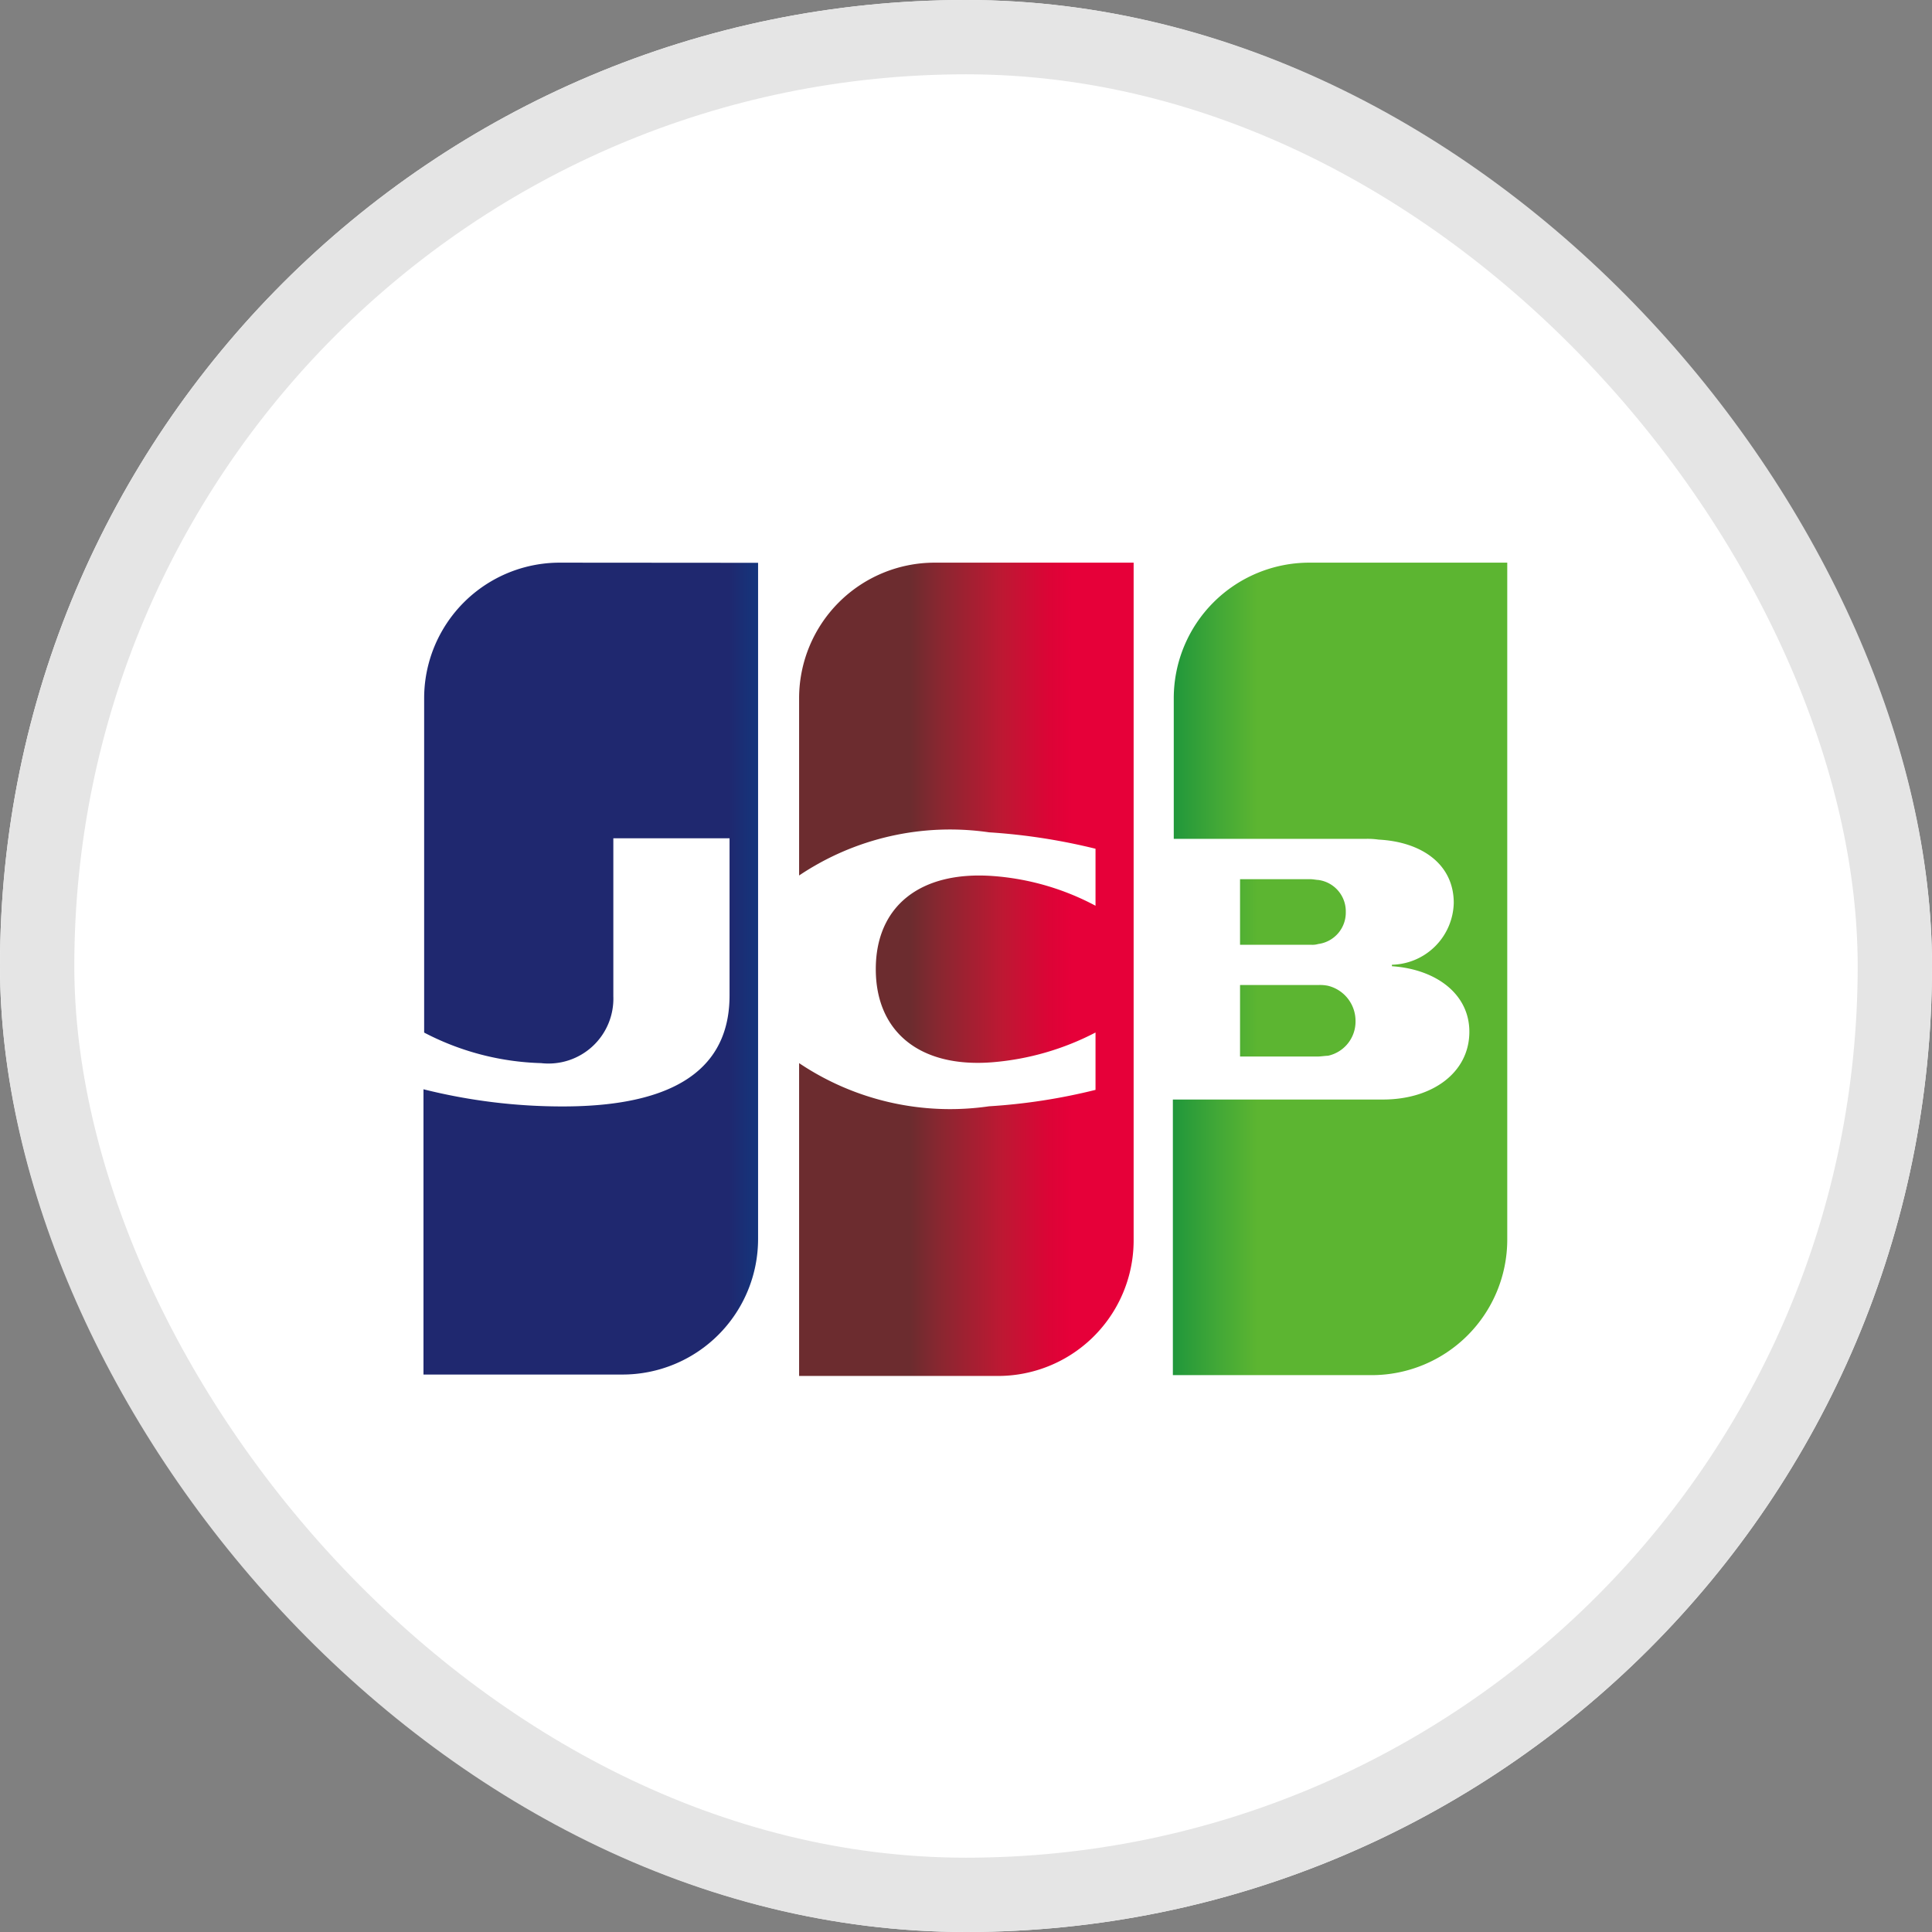 <svg xmlns="http://www.w3.org/2000/svg" xmlns:xlink="http://www.w3.org/1999/xlink" width="26" height="26" viewBox="0 0 26 26">
    <rect x="0" y="0" width="26" height="26" fill="#808080" stroke="none"/>
    <defs>
        <linearGradient id="linear-gradient" x1="-1.263" x2=".152" y1="-.9" y2="-.9" gradientUnits="objectBoundingBox">
            <stop offset="0" stop-color="#007940"/>
            <stop offset=".228" stop-color="#00873f"/>
            <stop offset=".743" stop-color="#40a737"/>
            <stop offset="1" stop-color="#5cb531"/>
        </linearGradient>
        <linearGradient id="linear-gradient-2" x1="-.235" x2=".253" y1=".472" y2=".472" xlink:href="#linear-gradient"/>
        <linearGradient id="linear-gradient-3" x1="-1.378" x2=".166" y1="1.441" y2="1.441" xlink:href="#linear-gradient"/>
        <linearGradient id="linear-gradient-4" x1=".912" x2="1.408" y1=".472" y2=".472" gradientUnits="objectBoundingBox">
            <stop offset="0" stop-color="#1f286f"/>
            <stop offset=".475" stop-color="#004e94"/>
            <stop offset=".826" stop-color="#0066b1"/>
            <stop offset="1" stop-color="#006fbc"/>
        </linearGradient>
        <linearGradient id="linear-gradient-5" x1=".333" x2=".815" y1=".471" y2=".471" gradientUnits="objectBoundingBox">
            <stop offset="0" stop-color="#6c2c2f"/>
            <stop offset=".174" stop-color="#882730"/>
            <stop offset=".573" stop-color="#be1833"/>
            <stop offset=".859" stop-color="#dc0436"/>
            <stop offset="1" stop-color="#e60039"/>
        </linearGradient>
    </defs>
    <g id="img_c104" transform="translate(-35 -413)">
        <g id="box" fill="#fff" stroke="#e5e5e5" transform="translate(35 413)">
            <rect width="26" height="26" stroke="none" rx="13"/>
            <rect width="25" height="25" x=".5" y=".5" fill="none" rx="12.5"/>
        </g>
        <g id="g6321" transform="translate(38.8 418.72)">
            <g id="g6323" transform="translate(1 1)">
                <path id="path6325" fill="#fff" d="M17.4 11.084a2.55 2.55 0 0 1-2.546 2.546H1V3.546A2.55 2.55 0 0 1 3.546 1H17.4v10.084z" transform="translate(-1 -1)"/>
                <g id="g6327" transform="translate(10.986 .852)">
                    <path id="path6338" fill="url(#linear-gradient)" d="M217.032 120.725h1.053c.03 0 .1-.01.13-.01a.47.47 0 0 0 .371-.471.486.486 0 0 0-.371-.471.53.53 0 0 0-.13-.01h-1.053v.962z" transform="translate(-216.13 -114.079)"/>
                    <path id="path6349" fill="url(#linear-gradient-2)" d="M202.472 16.483a1.825 1.825 0 0 0-1.824 1.824V20.2h2.576a1.032 1.032 0 0 1 .18.01c.581.03 1.012.331 1.012.852a.852.852 0 0 1-.832.832v.02c.591.04 1.042.371 1.042.882 0 .551-.5.912-1.163.912h-2.827v3.709h2.676a1.825 1.825 0 0 0 1.824-1.824v-9.11z" transform="translate(-200.638 -16.483)"/>
                    <path id="path6360" fill="url(#linear-gradient-3)" d="M218.455 94.338a.426.426 0 0 0-.371-.431c-.02 0-.07-.01-.1-.01h-.952v.882h.952a.28.28 0 0 0 .1-.01.426.426 0 0 0 .371-.431z" transform="translate(-216.13 -89.637)"/>
                </g>
                <path id="path6371" fill="url(#linear-gradient-4)" d="M19.228 16.483a1.825 1.825 0 0 0-1.828 1.824v4.5a3.608 3.608 0 0 0 1.574.411.873.873 0 0 0 .972-.9v-2.126h1.564v2.115c0 .822-.511 1.494-2.245 1.494a7.694 7.694 0 0 1-1.874-.231v3.839h2.679a1.825 1.825 0 0 0 1.824-1.824v-9.1z" transform="translate(-16.492 -15.631)"/>
                <path id="path6384" fill="url(#linear-gradient-5)" d="M111.022 16.483a1.825 1.825 0 0 0-1.824 1.824v2.386a3.643 3.643 0 0 1 2.556-.581 8.132 8.132 0 0 1 1.433.221v.767a3.469 3.469 0 0 0-1.383-.4c-.982-.07-1.574.411-1.574 1.253s.591 1.333 1.574 1.253a3.641 3.641 0 0 0 1.383-.4v.772a7.941 7.941 0 0 1-1.433.221 3.644 3.644 0 0 1-2.556-.581v4.21h2.676A1.825 1.825 0 0 0 113.7 25.6v-9.117z" transform="translate(-103.244 -15.631)"/>
            </g>
        </g>
    </g>
</svg>
